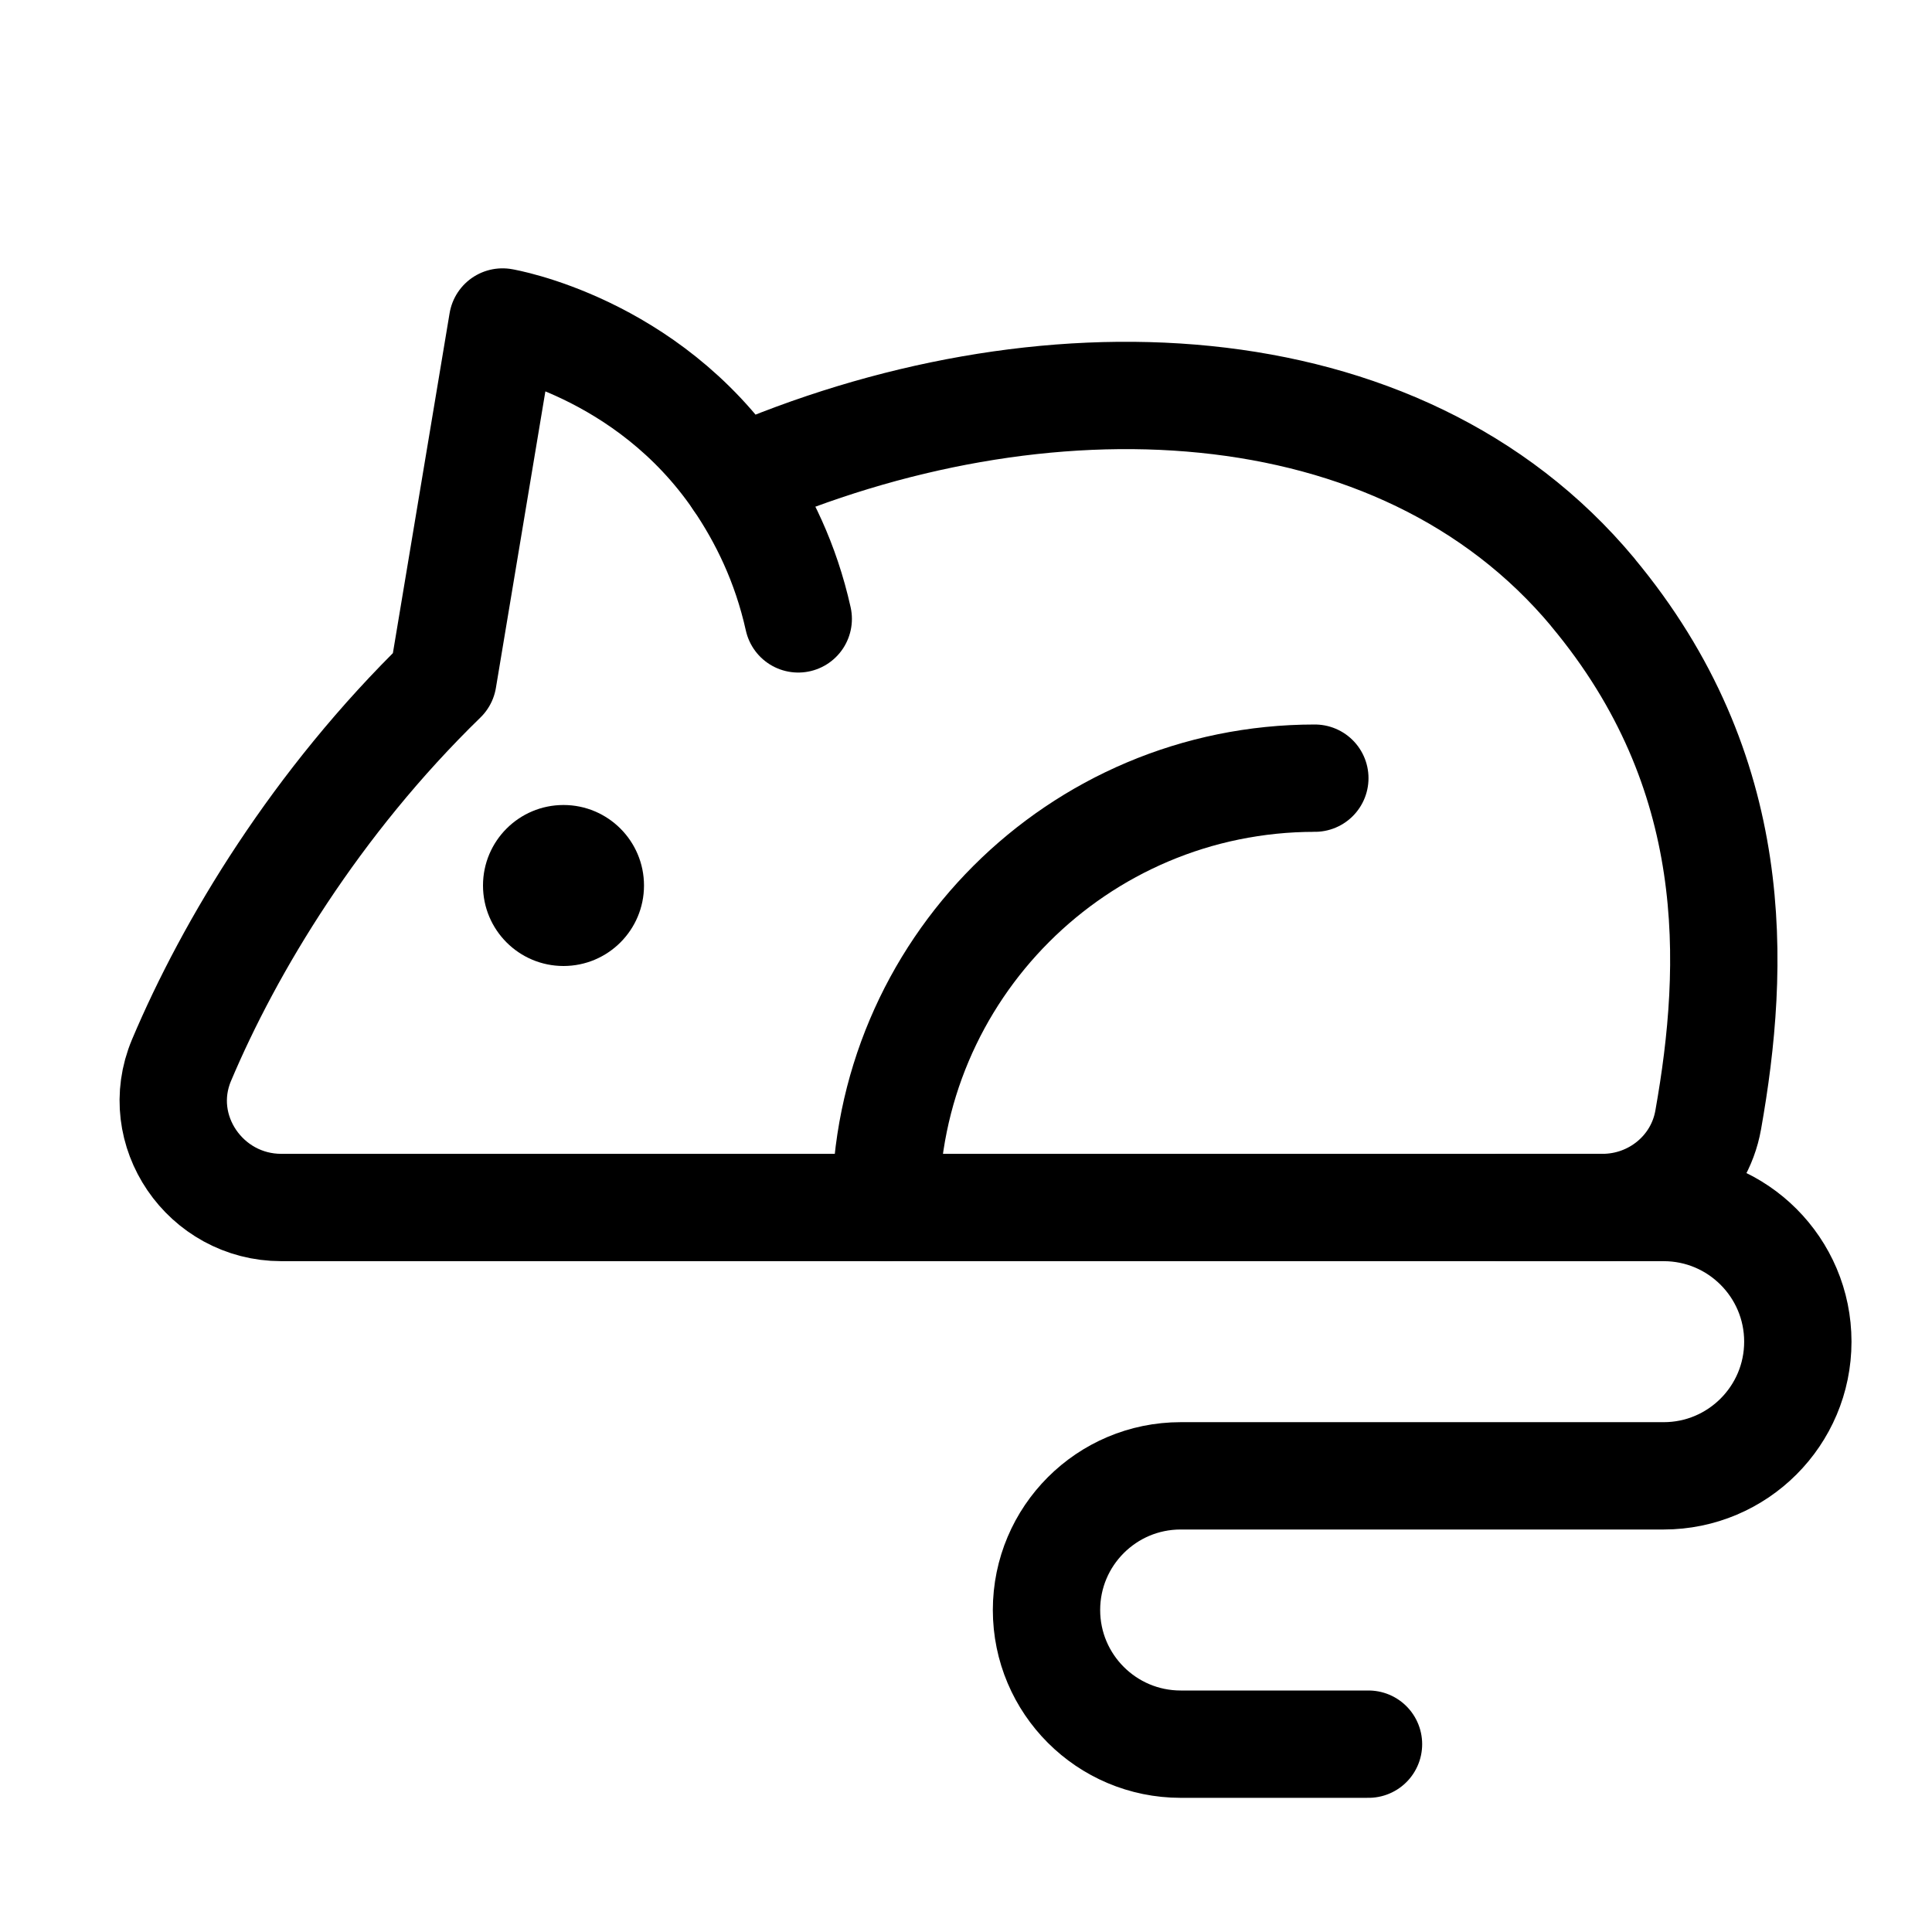 <svg xmlns="http://www.w3.org/2000/svg" height="18" width="18" viewBox="0 0 18 18"><title>mouse</title><g fill="none" stroke="currentColor" class="nc-icon-wrapper"><path d="M8.25,11.25c0-2.209,1.791-4,4-4" stroke="currentColor" stroke-linecap="round" stroke-linejoin="round"></path><circle cx="5.25" cy="8.25" r=".75" stroke="none" fill="currentColor"></circle><path d="M12.75,16.25h-1.75c-.69,0-1.25-.56-1.25-1.25h0c0-.69,.56-1.25,1.25-1.25h4.5c.69,0,1.25-.56,1.25-1.25h0c0-.69-.56-1.25-1.25-1.25h-1.5" stroke-linecap="round" stroke-linejoin="round"></path><path d="M14.84,5.518c-1.811-2.171-5.16-2.272-7.965-1.046-.849-1.247-2.193-1.472-2.193-1.472l-.555,3.327c-1.182,1.15-1.988,2.489-2.436,3.551-.275,.653,.221,1.372,.93,1.372H14.93c.483,0,.901-.341,.985-.816,.255-1.435,.323-3.239-1.076-4.916Z" stroke-linecap="round" stroke-linejoin="round"></path><path d="M7.437,5.766c-.117-.525-.327-.947-.562-1.294" stroke-linecap="round" stroke-linejoin="round"></path></g></svg>